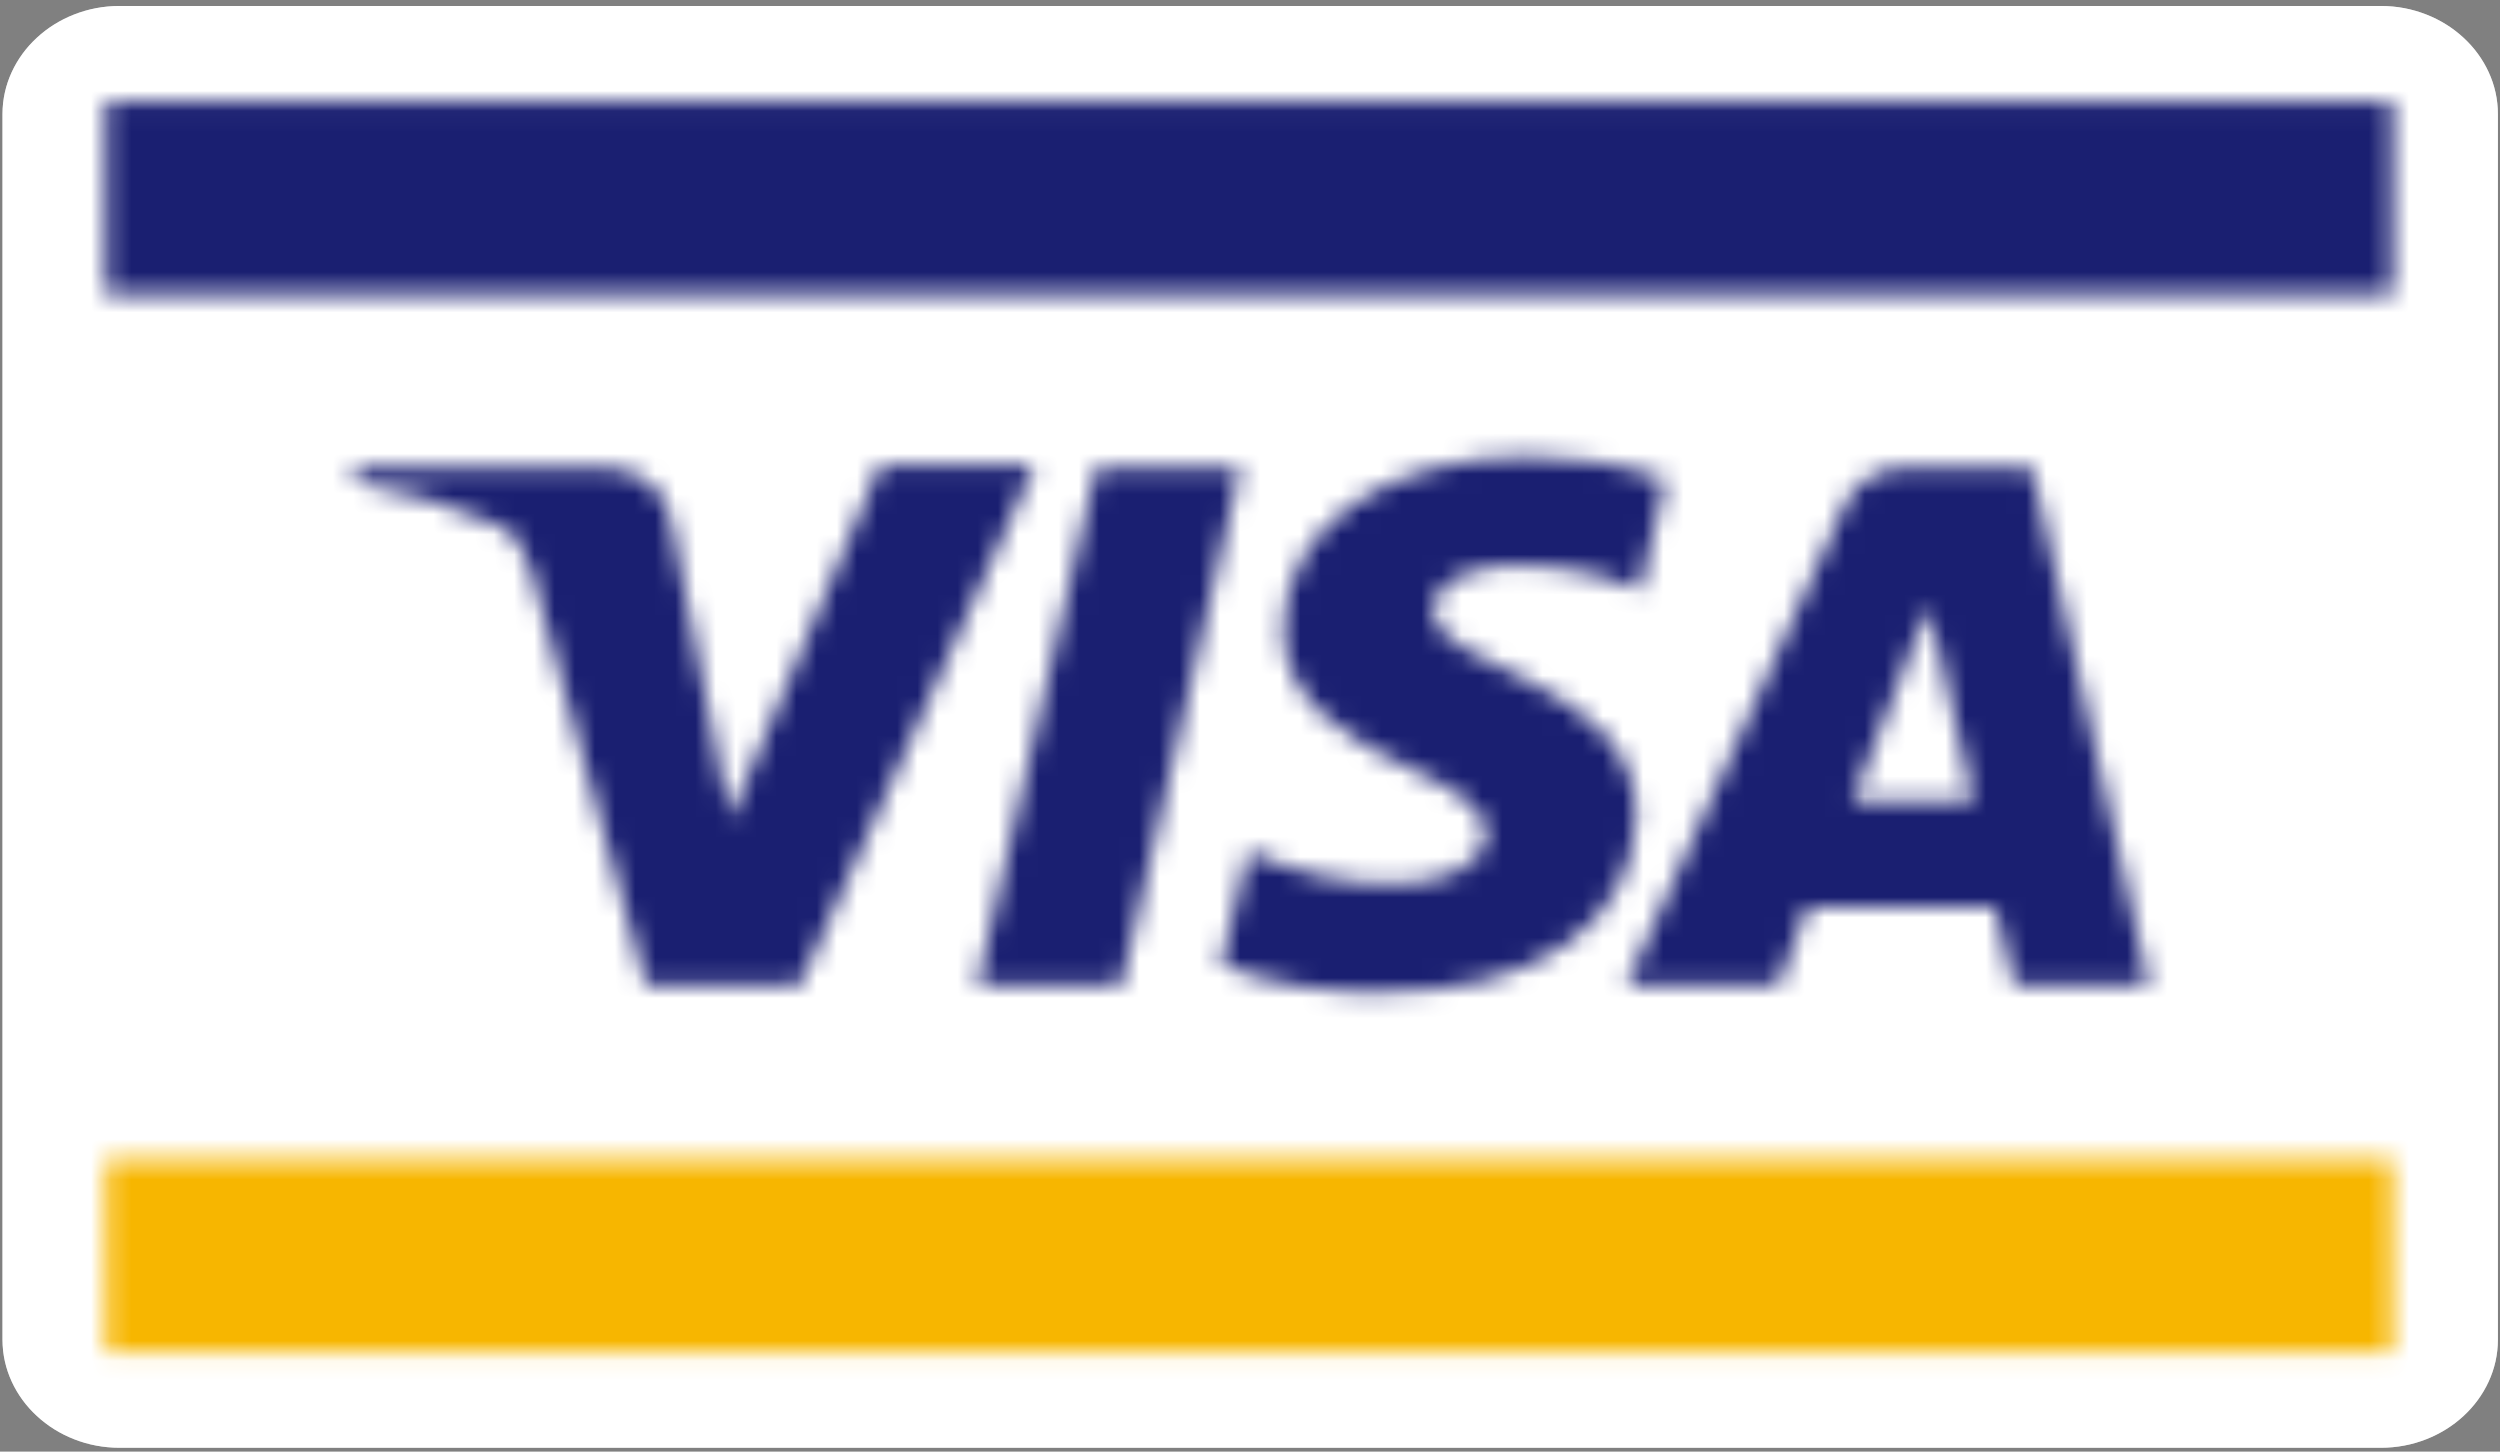 <svg width="124" height="72" viewBox="0 0 124 72" fill="none" xmlns="http://www.w3.org/2000/svg">
<rect x="0" y="0" width="124" height="72" fill="#808080" stroke="none"/>
<g id="Group 101">
<g id="Group">
<path id="Vector" d="M0.123 5.66C0.123 2.71 2.734 0.296 5.925 0.296H118.094C121.286 0.296 123.896 2.71 123.896 5.66V66.446C123.896 69.395 121.286 71.809 118.094 71.809H5.925C2.734 71.809 0.123 69.395 0.123 66.446V5.66Z" fill="white"/>
<g id="Clip path group">
<mask id="mask0_323_8548" style="mask-type:luminance" maskUnits="userSpaceOnUse" x="0" y="0" width="124" height="72">
<g id="SVGID_2_">
<path id="Vector_2" d="M0.124 5.66C0.124 2.71 2.735 0.296 5.926 0.296H118.095C121.286 0.296 123.897 2.71 123.897 5.66V66.446C123.897 69.395 121.286 71.809 118.095 71.809H5.926C2.735 71.809 0.124 69.395 0.124 66.446V5.66Z" fill="white"/>
</g>
</mask>
<g mask="url(#mask0_323_8548)">
<path id="Vector_3" d="M0.124 5.66C0.124 2.71 2.735 0.296 5.926 0.296H118.095C121.286 0.296 123.897 2.71 123.897 5.66V66.446C123.897 69.395 121.286 71.809 118.095 71.809H5.926C2.735 71.809 0.124 69.395 0.124 66.446V5.66Z" fill="white"/>
</g>
</g>
</g>
<g id="Group_2">
<g id="Clip path group_2">
<mask id="mask1_323_8548" style="mask-type:luminance" maskUnits="userSpaceOnUse" x="5" y="57" width="114" height="11">
<g id="SVGID_4_">
<path id="Vector_4" d="M118.675 57.507H5.248V67.072H118.675V57.507Z" fill="white"/>
</g>
</mask>
<g mask="url(#mask1_323_8548)">
<path id="Vector_5" d="M123.51 53.037H0.414V71.54H123.51V53.037Z" fill="#F7B600"/>
</g>
</g>
</g>
<g id="Group_3">
<g id="Clip path group_3">
<mask id="mask2_323_8548" style="mask-type:luminance" maskUnits="userSpaceOnUse" x="5" y="5" width="114" height="10">
<g id="SVGID_6_">
<path id="Vector_6" d="M118.675 5.035H5.248V14.6H118.675V5.035Z" fill="white"/>
</g>
</mask>
<g mask="url(#mask2_323_8548)">
<path id="Vector_7" d="M123.51 0.565H0.414V19.069H123.51V0.565Z" fill="#1A1F71"/>
</g>
</g>
</g>
<g id="Group_4">
<g id="Clip path group_4">
<mask id="mask3_323_8548" style="mask-type:luminance" maskUnits="userSpaceOnUse" x="17" y="22" width="90" height="28">
<g id="SVGID_8_">
<path id="Vector_8" d="M61.525 23.181L55.626 48.837H48.471L54.369 23.181H61.525ZM91.888 39.719L95.659 30.064L97.883 39.719H91.888ZM99.914 48.837H106.586L100.784 23.181H94.596C93.242 23.181 91.985 23.896 91.501 25.059L80.671 48.837H88.213L89.664 44.993H98.947L99.914 48.837ZM81.155 40.434C81.155 33.64 71.001 33.282 71.098 30.243C71.098 29.26 72.065 28.366 74.192 28.098C76.61 27.919 79.124 28.277 81.348 29.26L82.605 23.807C80.478 23.003 78.157 22.645 75.836 22.645C68.68 22.645 63.749 26.131 63.652 31.137C63.556 34.892 67.23 36.858 69.938 38.11C72.645 39.361 73.709 40.255 73.709 41.328C73.709 43.026 71.388 43.831 69.357 43.831C66.747 43.92 64.232 43.294 61.912 42.222L60.558 47.853C63.072 48.837 65.78 49.283 68.584 49.194C76.126 49.283 81.058 45.797 81.155 40.434ZM51.275 23.181L39.671 48.837H32.032L26.327 28.277C25.94 27.025 25.65 26.578 24.683 26.042C22.459 25.059 20.041 24.343 17.527 23.896L17.721 23.181H30.001C31.645 23.181 33.096 24.343 33.289 25.863L36.19 40.613L43.636 23.092H51.275V23.181Z" fill="white"/>
</g>
</mask>
<g mask="url(#mask3_323_8548)">
<path id="Vector_9" d="M111.421 18.175H12.692V53.663H111.421V18.175Z" fill="#1A1F71"/>
</g>
</g>
</g>
</g>
</svg>
